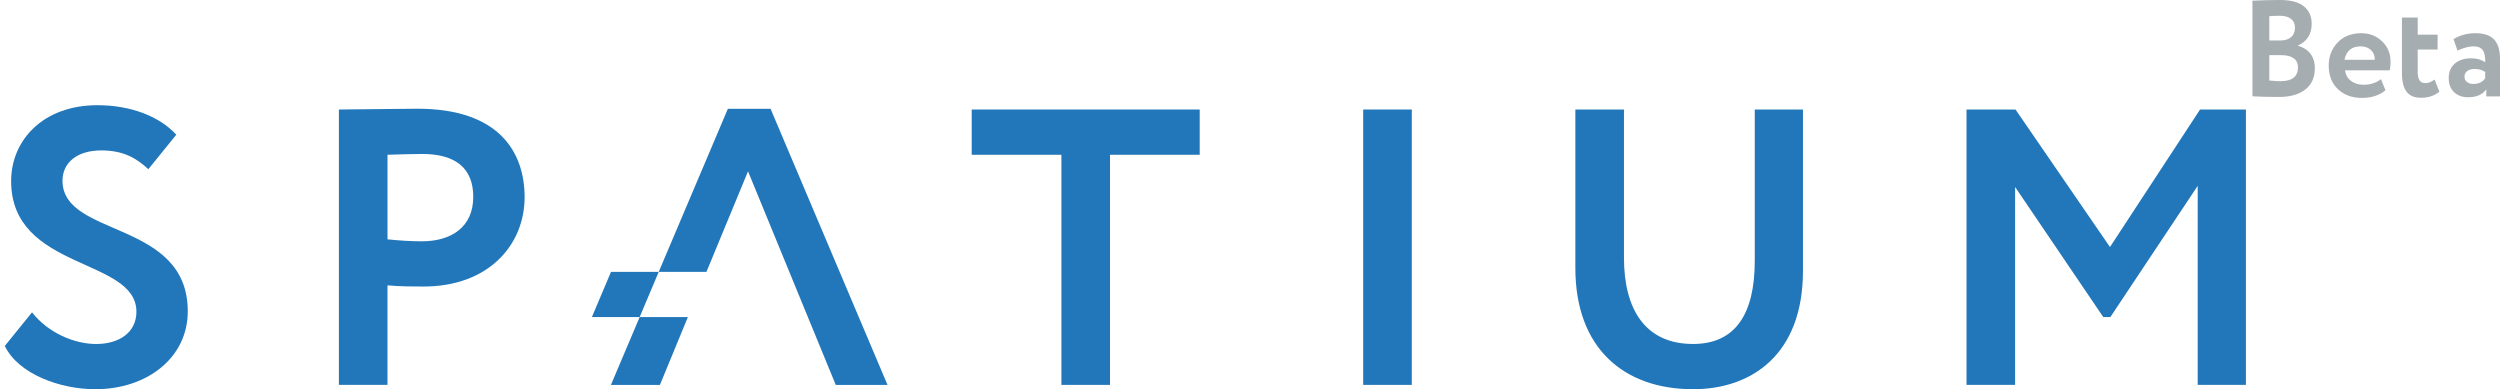 <?xml version="1.0" encoding="utf-8"?>
<!-- Generator: Adobe Illustrator 21.1.0, SVG Export Plug-In . SVG Version: 6.00 Build 0)  -->
<svg version="1.2" baseProfile="tiny" id="Слой_1"
	 xmlns="http://www.w3.org/2000/svg" xmlns:xlink="http://www.w3.org/1999/xlink" x="0px" y="0px" viewBox="0 0 382.776 59.593"
	 overflow="scroll" xml:space="preserve">
<title>2C4DB27B-1FCB-405A-9841-457E89B90573</title>
<desc>Created with sketchtool.</desc>
<g id="Page-1">
	<g id="главная-1.1" transform="translate(-124, -60)">
		<g id="Group">
			<g id="logo" transform="translate(124.735, 60.448)">
				<path id="Shape" fill="#2277BA" d="M51.152,58.483V16.32c2.359,0,9.075-0.122,12.04-0.122c12.463,0,16.397,6.626,16.397,13.554
					c0,7.167-5.386,13.671-15.489,13.671c-1.27,0-3.69,0-5.506-0.182v15.24h-7.442C51.152,58.481,51.152,58.483,51.152,58.483z
					 M58.595,23.248v12.949c1.755,0.179,3.569,0.301,5.263,0.301c4.417,0,7.866-2.109,7.866-6.807c0-4.397-2.723-6.565-7.805-6.565
					C62.406,23.126,60.591,23.187,58.595,23.248L58.595,23.248z"/>
				<polygon id="Shape_1_" fill="#2277BA" points="148.043,16.32 182.952,16.32 182.952,23.25 169.218,23.25 169.218,58.483 
					161.777,58.483 161.777,23.25 148.043,23.25 				"/>
				<rect id="Rectangle-path" x="207.983" y="16.32" fill="#2277BA" width="7.441" height="42.163"/>
				<path id="Shape_2_" fill="#2277BA" d="M275.318,41.016c0,12.888-7.926,18.129-16.821,18.129
					c-10.526,0-18.028-6.203-18.028-18.549V16.321h7.443v22.707c0,7.89,3.265,13.189,10.585,13.189
					c6.416,0,9.439-4.518,9.439-12.708V16.321h7.382V41.016z"/>
				<polygon id="Shape_3_" fill="#2277BA" points="300.359,16.32 307.861,16.32 322.323,37.375 336.117,16.32 343.137,16.32 
					343.137,58.483 335.756,58.483 335.756,28.005 322.385,48.095 321.296,48.095 307.8,28.185 307.8,58.483 300.359,58.483 				"/>
				<path id="Shape_4_" fill="#2277BA" d="M92.817,41.176h7.307l-2.921,6.926h-7.316L92.817,41.176z M100.304,58.489l4.281-10.388
					h-7.383l-4.4,10.388H100.304z M117.245,16.207h-6.535l-10.588,24.969h7.308l6.365-15.39l13.433,32.703h7.926L117.245,16.207z"/>
				<path id="Shape_5_" fill="#2277BA" d="M8.834,27.223c0-2.772,2.239-4.64,5.931-4.64c3.23,0,5.25,1.053,7.215,2.873l4.279-5.282
					c-2.54-2.77-6.897-4.515-12.099-4.515c-8.23,0-13.19,5.3-13.19,11.622c0,13.733,19.181,11.687,19.181,19.999
					c0,3.193-2.663,4.941-6.173,4.941c-3.267,0-7.327-1.66-9.808-4.849L0,52.519c2.056,4.276,8.412,6.626,13.857,6.626
					c7.926,0,14.158-4.816,14.158-11.927C28.015,33.187,8.834,35.959,8.834,27.223"/>
			</g>
		</g>
	</g>
</g>
<g>
	<path fill="#A6ADB1" d="M344.872,14.742V0.105C346.384,0.035,347.798,0,349.114,0c1.624,0,2.835,0.322,3.633,0.966
		s1.197,1.533,1.197,2.667c0,1.582-0.7,2.695-2.101,3.339v0.042c0.798,0.21,1.428,0.606,1.891,1.187
		c0.462,0.581,0.692,1.327,0.692,2.236c0,1.428-0.49,2.52-1.47,3.276c-0.98,0.756-2.311,1.134-3.99,1.134
		S345.922,14.812,344.872,14.742z M349.072,2.415c-0.616,0-1.155,0.021-1.617,0.063v3.717h1.743c0.657,0,1.187-0.168,1.585-0.504
		c0.399-0.336,0.599-0.819,0.599-1.449c0-0.588-0.203-1.04-0.608-1.354C350.367,2.573,349.8,2.415,349.072,2.415z M349.282,8.442
		h-1.827v3.885c0.658,0.07,1.225,0.105,1.701,0.105c1.792,0,2.688-0.707,2.688-2.121c0-0.616-0.224-1.082-0.672-1.396
		S350.094,8.442,349.282,8.442z"/>
	<path fill="#A6ADB1" d="M364.549,12.117l0.693,1.701c-0.938,0.784-2.143,1.176-3.612,1.176c-1.512,0-2.744-0.455-3.696-1.365
		c-0.924-0.896-1.386-2.093-1.386-3.591c0-1.4,0.455-2.576,1.365-3.528s2.121-1.428,3.633-1.428c1.246,0,2.303,0.413,3.171,1.239
		s1.302,1.876,1.302,3.15c0,0.56-0.049,0.994-0.146,1.302h-6.825c0.098,0.687,0.402,1.226,0.914,1.617
		c0.511,0.392,1.151,0.588,1.921,0.588C362.932,12.978,363.821,12.691,364.549,12.117z M361.441,7.098
		c-1.373,0-2.198,0.686-2.479,2.058h4.641c0.015-0.602-0.178-1.095-0.577-1.48C362.628,7.291,362.099,7.098,361.441,7.098z"/>
	<path fill="#A6ADB1" d="M367.762,11.172V2.688h2.415v2.625h3.045v2.268h-3.045v3.444c0,1.134,0.378,1.701,1.134,1.701
		c0.477,0,0.959-0.182,1.449-0.546l0.735,1.869c-0.771,0.616-1.701,0.924-2.793,0.924c-1.022,0-1.768-0.312-2.236-0.935
		C367.996,13.416,367.762,12.46,367.762,11.172z"/>
	<path fill="#A6ADB1" d="M376.267,7.749l-0.609-1.764c1.022-0.602,2.135-0.903,3.339-0.903c1.316,0,2.275,0.322,2.877,0.966
		c0.603,0.644,0.903,1.631,0.903,2.961v5.754h-2.1v-1.092c-0.561,0.812-1.491,1.218-2.793,1.218c-0.896,0-1.614-0.263-2.152-0.788
		c-0.54-0.525-0.809-1.229-0.809-2.11c0-0.98,0.314-1.736,0.944-2.268c0.63-0.532,1.463-0.798,2.499-0.798
		c0.854,0,1.568,0.203,2.143,0.609c0.027-0.84-0.095-1.456-0.368-1.848c-0.272-0.392-0.738-0.588-1.396-0.588
		C378.017,7.098,377.19,7.315,376.267,7.749z M378.682,12.852c0.812,0,1.421-0.287,1.827-0.861v-0.966
		c-0.393-0.308-0.945-0.462-1.659-0.462c-0.448,0-0.813,0.105-1.092,0.315c-0.28,0.21-0.42,0.497-0.42,0.861
		c0,0.336,0.126,0.605,0.378,0.809S378.289,12.852,378.682,12.852z"/>
</g>
</svg>
